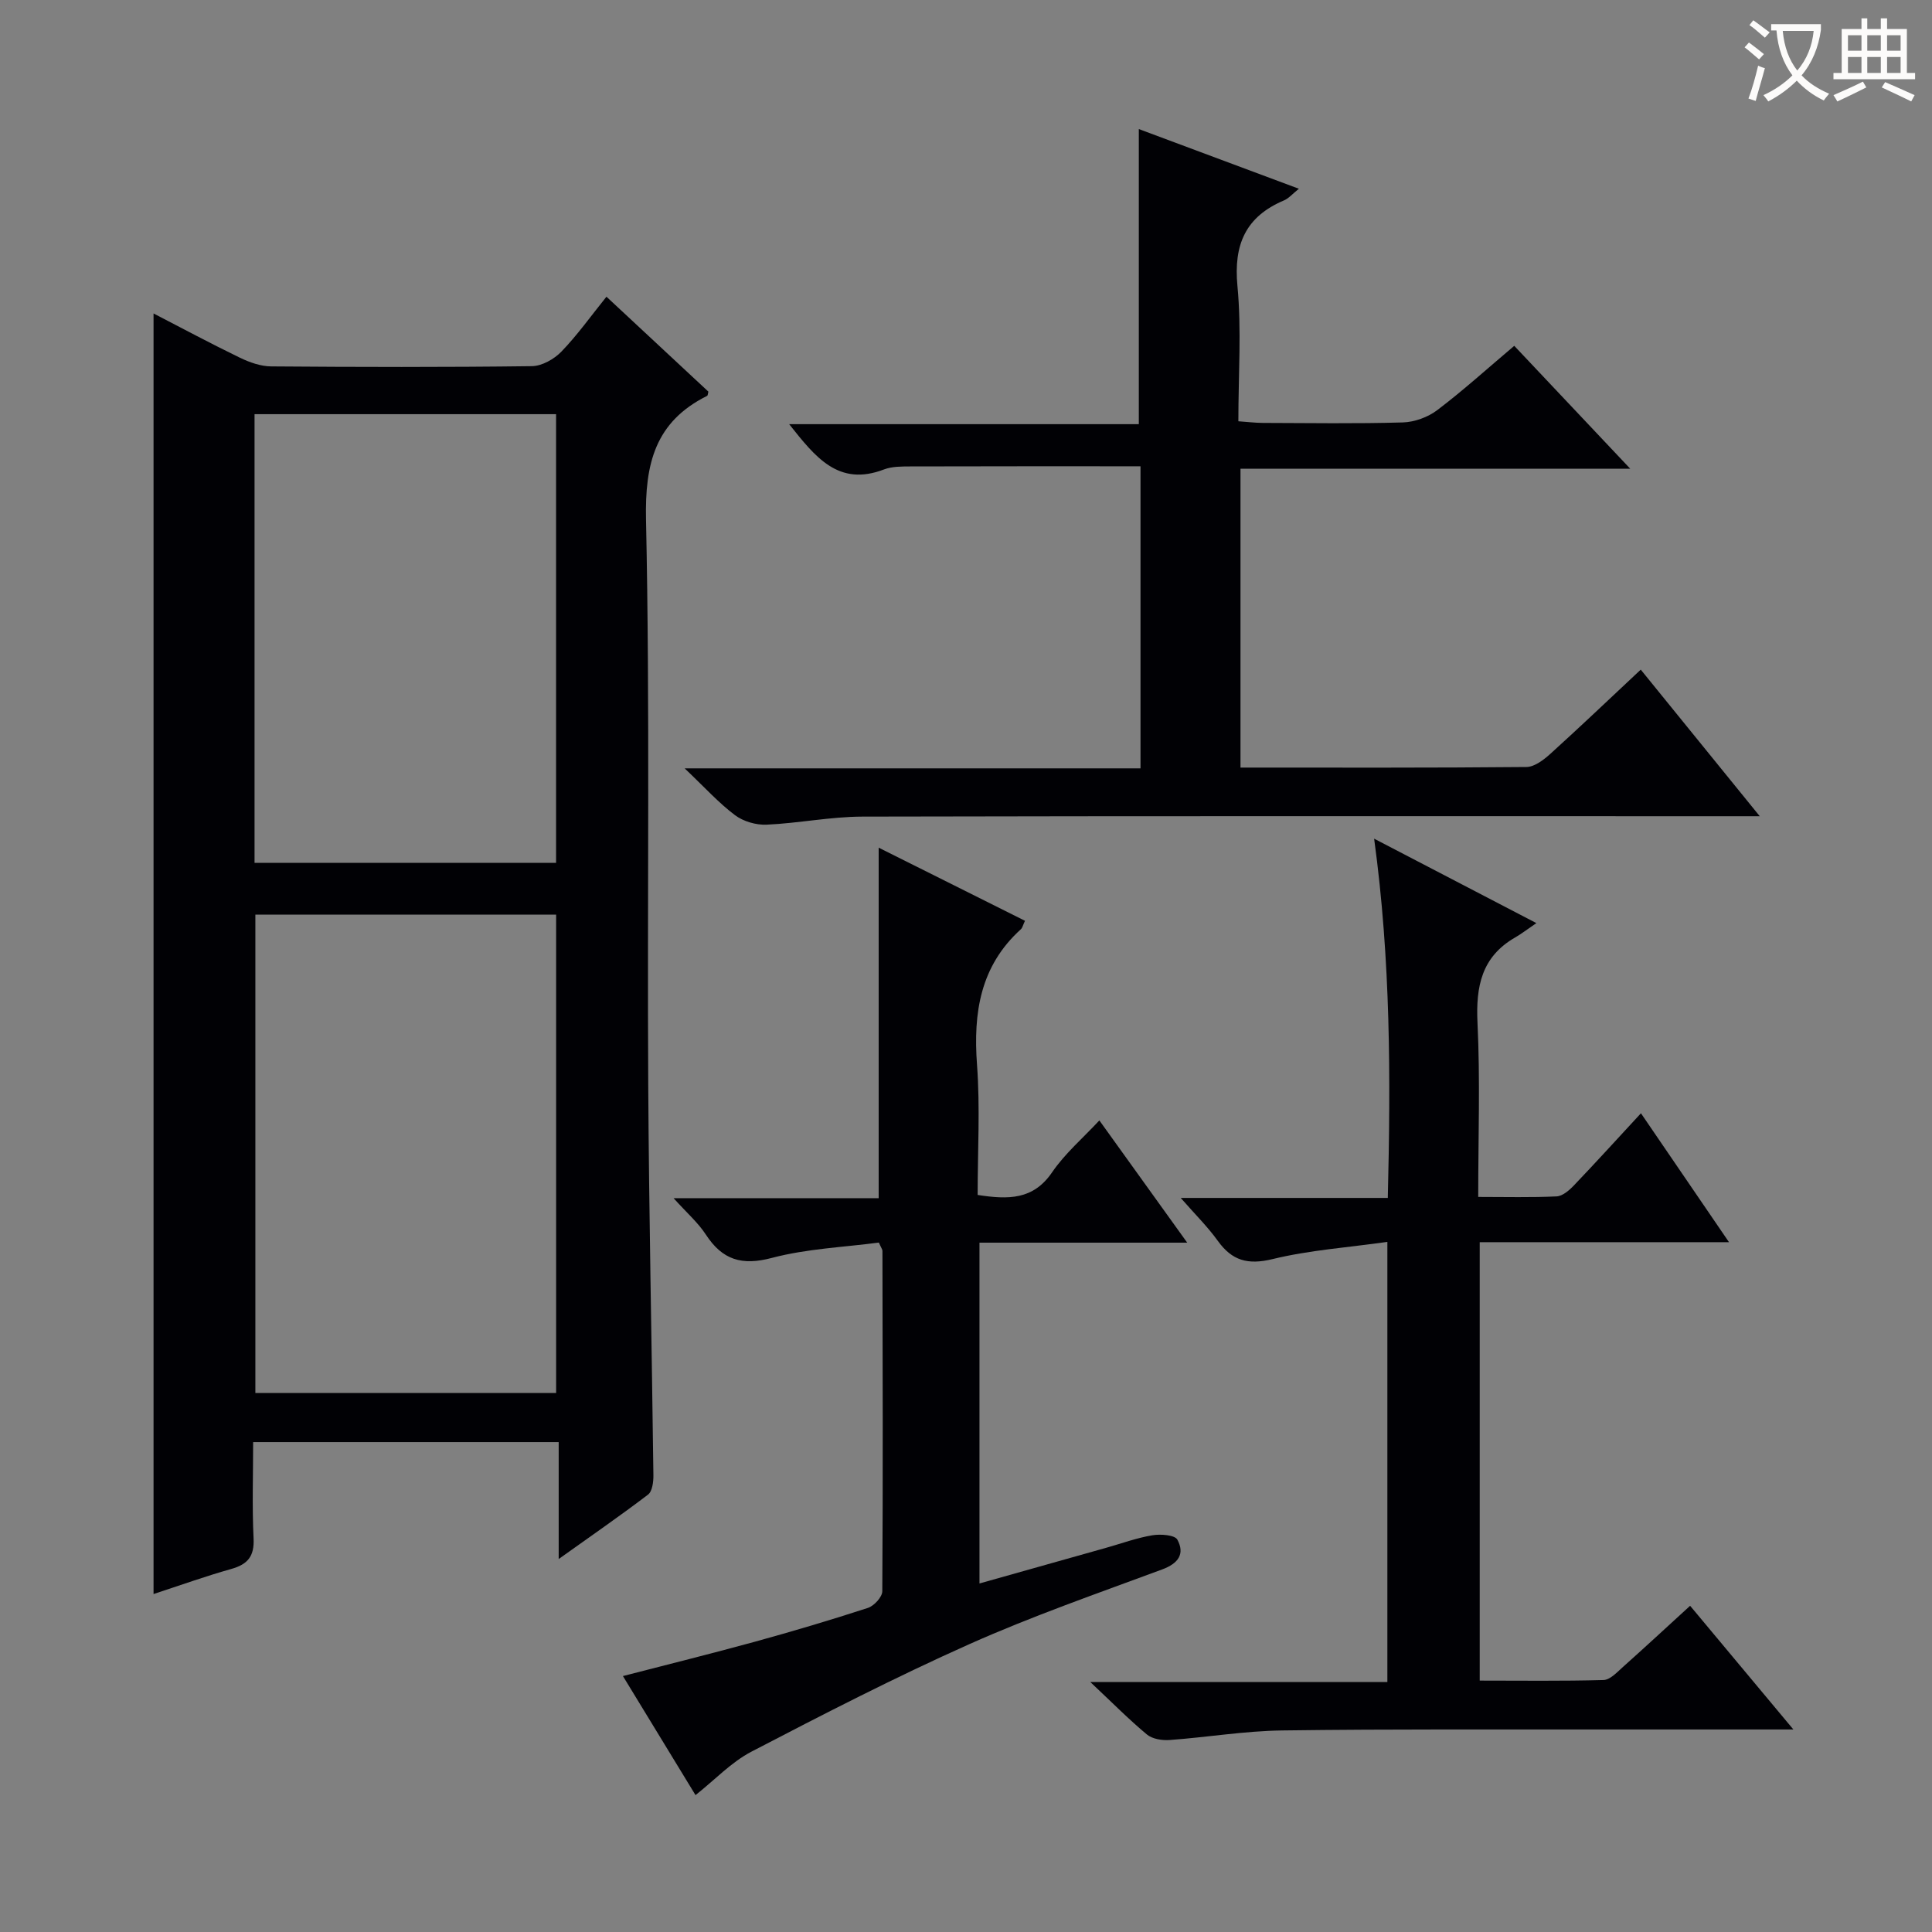 <svg enable-background="new 0 0 400 400" viewBox="0 0 400 400" xmlns="http://www.w3.org/2000/svg"><rect x="0" y="0" width="400" height="400" fill="#808080" stroke="none"/><g fill="#010105"><path d="m115.67 322.78c0-8.69 0-16.26 0-24.21-21.22 0-41.91 0-63.26 0 0 6.72-.23 13.35.09 19.96.18 3.7-1.22 5.35-4.63 6.31-5.39 1.52-10.68 3.42-16.08 5.19 0-88.38 0-176.57 0-265.13 5.85 3.02 11.79 6.21 17.86 9.15 2.01.97 4.33 1.8 6.51 1.81 17.99.14 35.98.18 53.97-.05 2.08-.03 4.61-1.46 6.11-3.02 3.31-3.43 6.09-7.35 9.32-11.36 7.27 6.77 14.19 13.21 21.1 19.65-.1.37-.1.79-.26.88-10.74 5.35-12.9 13.99-12.65 25.62.83 38.96.24 77.96.46 116.94.15 26.96.74 53.92 1.07 80.89.02 1.37-.22 3.36-1.12 4.04-5.74 4.37-11.71 8.49-18.49 13.33zm-.53-34.38c0-33.39 0-66.23 0-99.03-21.04 0-41.62 0-62.27 0v99.03zm-62.44-109.76h62.43c0-31.2 0-62.04 0-92.89-21.02 0-41.58 0-62.43 0z"/><path d="m141.75 159.08h94.38c0-21.11 0-41.81 0-62.54-15.89 0-31.78-.02-47.67.03-1.82.01-3.78-.01-5.43.62-9.44 3.62-14.21-2.54-19.64-9.37h72.39c0-20.55 0-40.55 0-61.1 10.71 4 21.64 8.08 33.14 12.36-1.36 1.09-2.1 1.99-3.06 2.4-7.97 3.37-10.48 9.14-9.66 17.74.86 9.07.19 18.28.19 28 1.88.13 3.46.33 5.05.34 9.66.03 19.33.18 28.99-.1 2.43-.07 5.2-1.08 7.14-2.55 5.42-4.11 10.48-8.7 15.94-13.31 7.9 8.37 15.59 16.53 24.01 25.44-27.46 0-53.87 0-80.69 0v61.88c19.92 0 39.56.07 59.2-.12 1.68-.02 3.59-1.49 4.98-2.75 6.17-5.58 12.18-11.32 18.69-17.41 8.05 9.92 15.98 19.68 24.64 30.35-2.47 0-4.16 0-5.85 0-59.98 0-119.97-.06-179.95.08-6.6.02-13.2 1.37-19.82 1.67-2.18.1-4.82-.67-6.55-1.97-3.37-2.53-6.25-5.73-10.42-9.69z"/><path d="m371.3 358.07c-13.37 0-25.36-.01-37.35 0-22.83.03-45.65-.11-68.48.2-7.78.1-15.54 1.42-23.32 1.98-1.55.11-3.56-.2-4.69-1.14-3.7-3.07-7.09-6.51-11.73-10.87h61.51c0-30.45 0-60.33 0-91.12-8.18 1.16-16.13 1.7-23.76 3.56-5.12 1.24-8.38.35-11.35-3.78-2.09-2.91-4.68-5.46-7.67-8.88h42.87c.6-24.79.62-49.1-2.83-74.38 11.32 5.89 21.78 11.34 33.59 17.48-1.94 1.32-3.12 2.24-4.39 2.97-6.96 4-8.16 10.14-7.8 17.68.57 11.77.15 23.59.15 36.04 5.69 0 10.97.14 16.23-.11 1.23-.06 2.61-1.25 3.57-2.26 4.58-4.79 9.03-9.7 13.89-14.95 6 8.79 11.79 17.26 18.23 26.69-17.72 0-34.52 0-51.61 0v90.77c8.48 0 17.07.12 25.64-.12 1.36-.04 2.79-1.61 4-2.69 4.56-4.07 9.05-8.23 13.92-12.68 7.03 8.42 13.79 16.52 21.38 25.61z"/><path d="m212.21 190.64c-.43.92-.53 1.46-.85 1.75-8.41 7.62-9.88 17.27-9.08 28.05.66 8.91.13 17.9.13 26.96 6.36.98 11.5 1.04 15.41-4.68 2.67-3.91 6.39-7.09 9.79-10.75 5.94 8.26 11.73 16.32 18.19 25.31-14.94 0-28.79 0-43.01 0v70.56c8.86-2.49 17.54-4.93 26.21-7.38 3.2-.9 6.35-2.06 9.6-2.6 1.69-.28 4.63-.07 5.16.91 1.6 2.96.2 4.93-3.16 6.17-13.38 4.96-26.9 9.66-39.92 15.47-15.3 6.83-30.23 14.51-45.1 22.25-4.18 2.18-7.59 5.84-11.58 9-4.78-7.84-9.77-16.01-15.03-24.65 9.46-2.45 18.44-4.67 27.36-7.12 7.84-2.16 15.63-4.47 23.36-6.99 1.28-.42 2.98-2.26 2.98-3.46.15-23.49.08-46.97.03-70.46 0-.29-.24-.58-.74-1.72-7.22.96-14.89 1.26-22.13 3.17-6.25 1.66-10.26.43-13.69-4.82-1.61-2.48-3.94-4.49-6.68-7.54h42.46c0-24.6 0-48.45 0-72.57 9.84 4.92 20.02 10.01 30.29 15.14z"/></g><path d="m362.1 8.8c1.1.8 2.1 1.6 3.1 2.4l-1 1.1c-1.3-1.1-2.3-2-3-2.5zm1.9 4.8c.5.2.9.4 1.4.5-.6 2.3-1.3 4.5-1.9 6.8l-1.5-.5c.8-2.1 1.4-4.3 2-6.8zm-1-9.4c1.3.9 2.4 1.8 3.4 2.5l-1 1.1c-1.4-1.2-2.4-2.1-3.2-2.6zm3.7 2.2v-1.4h10.3v1.2c-.5 3.6-1.8 6.8-4 9.4 1.5 1.6 3.4 2.8 5.7 3.8-.3.4-.7.8-1.1 1.4-2.3-1.1-4.1-2.5-5.6-4.1-1.6 1.6-3.6 3.1-5.9 4.3-.3-.5-.7-.9-1-1.3 2.4-1.1 4.4-2.5 6-4.1-1.9-2.5-3-5.6-3.3-9.3h-1.1zm8.8 0h-6.4c.3 3.3 1.3 6 3 8.2 2-2.3 3.1-5.1 3.4-8.2z" fill="#fcfbfa"/><path d="m385.3 3.8h1.3v2.2h2.8v-2.2h1.3v2.2h4.1v9.1h1.7v1.3h-16.9v-1.3h1.7v-9.1h4.1v-2.2zm.4 13.1.7 1.2c-1.8.9-3.8 1.9-6 2.9-.2-.4-.5-.8-.8-1.3 2.3-1 4.3-1.9 6.1-2.8zm-3.1-6.4h2.8v-3.2h-2.8zm0 4.6h2.8v-3.3h-2.8zm4-4.6h2.8v-3.2h-2.8zm0 4.6h2.8v-3.3h-2.8zm3.7 1.9c2.1.9 4.1 1.8 6.1 2.7l-.7 1.3c-2.2-1.1-4.2-2-6.1-2.9zm3.2-9.7h-2.8v3.2h2.8zm-2.8 7.8h2.8v-3.3h-2.8z" fill="#fcfbfa"/></svg>